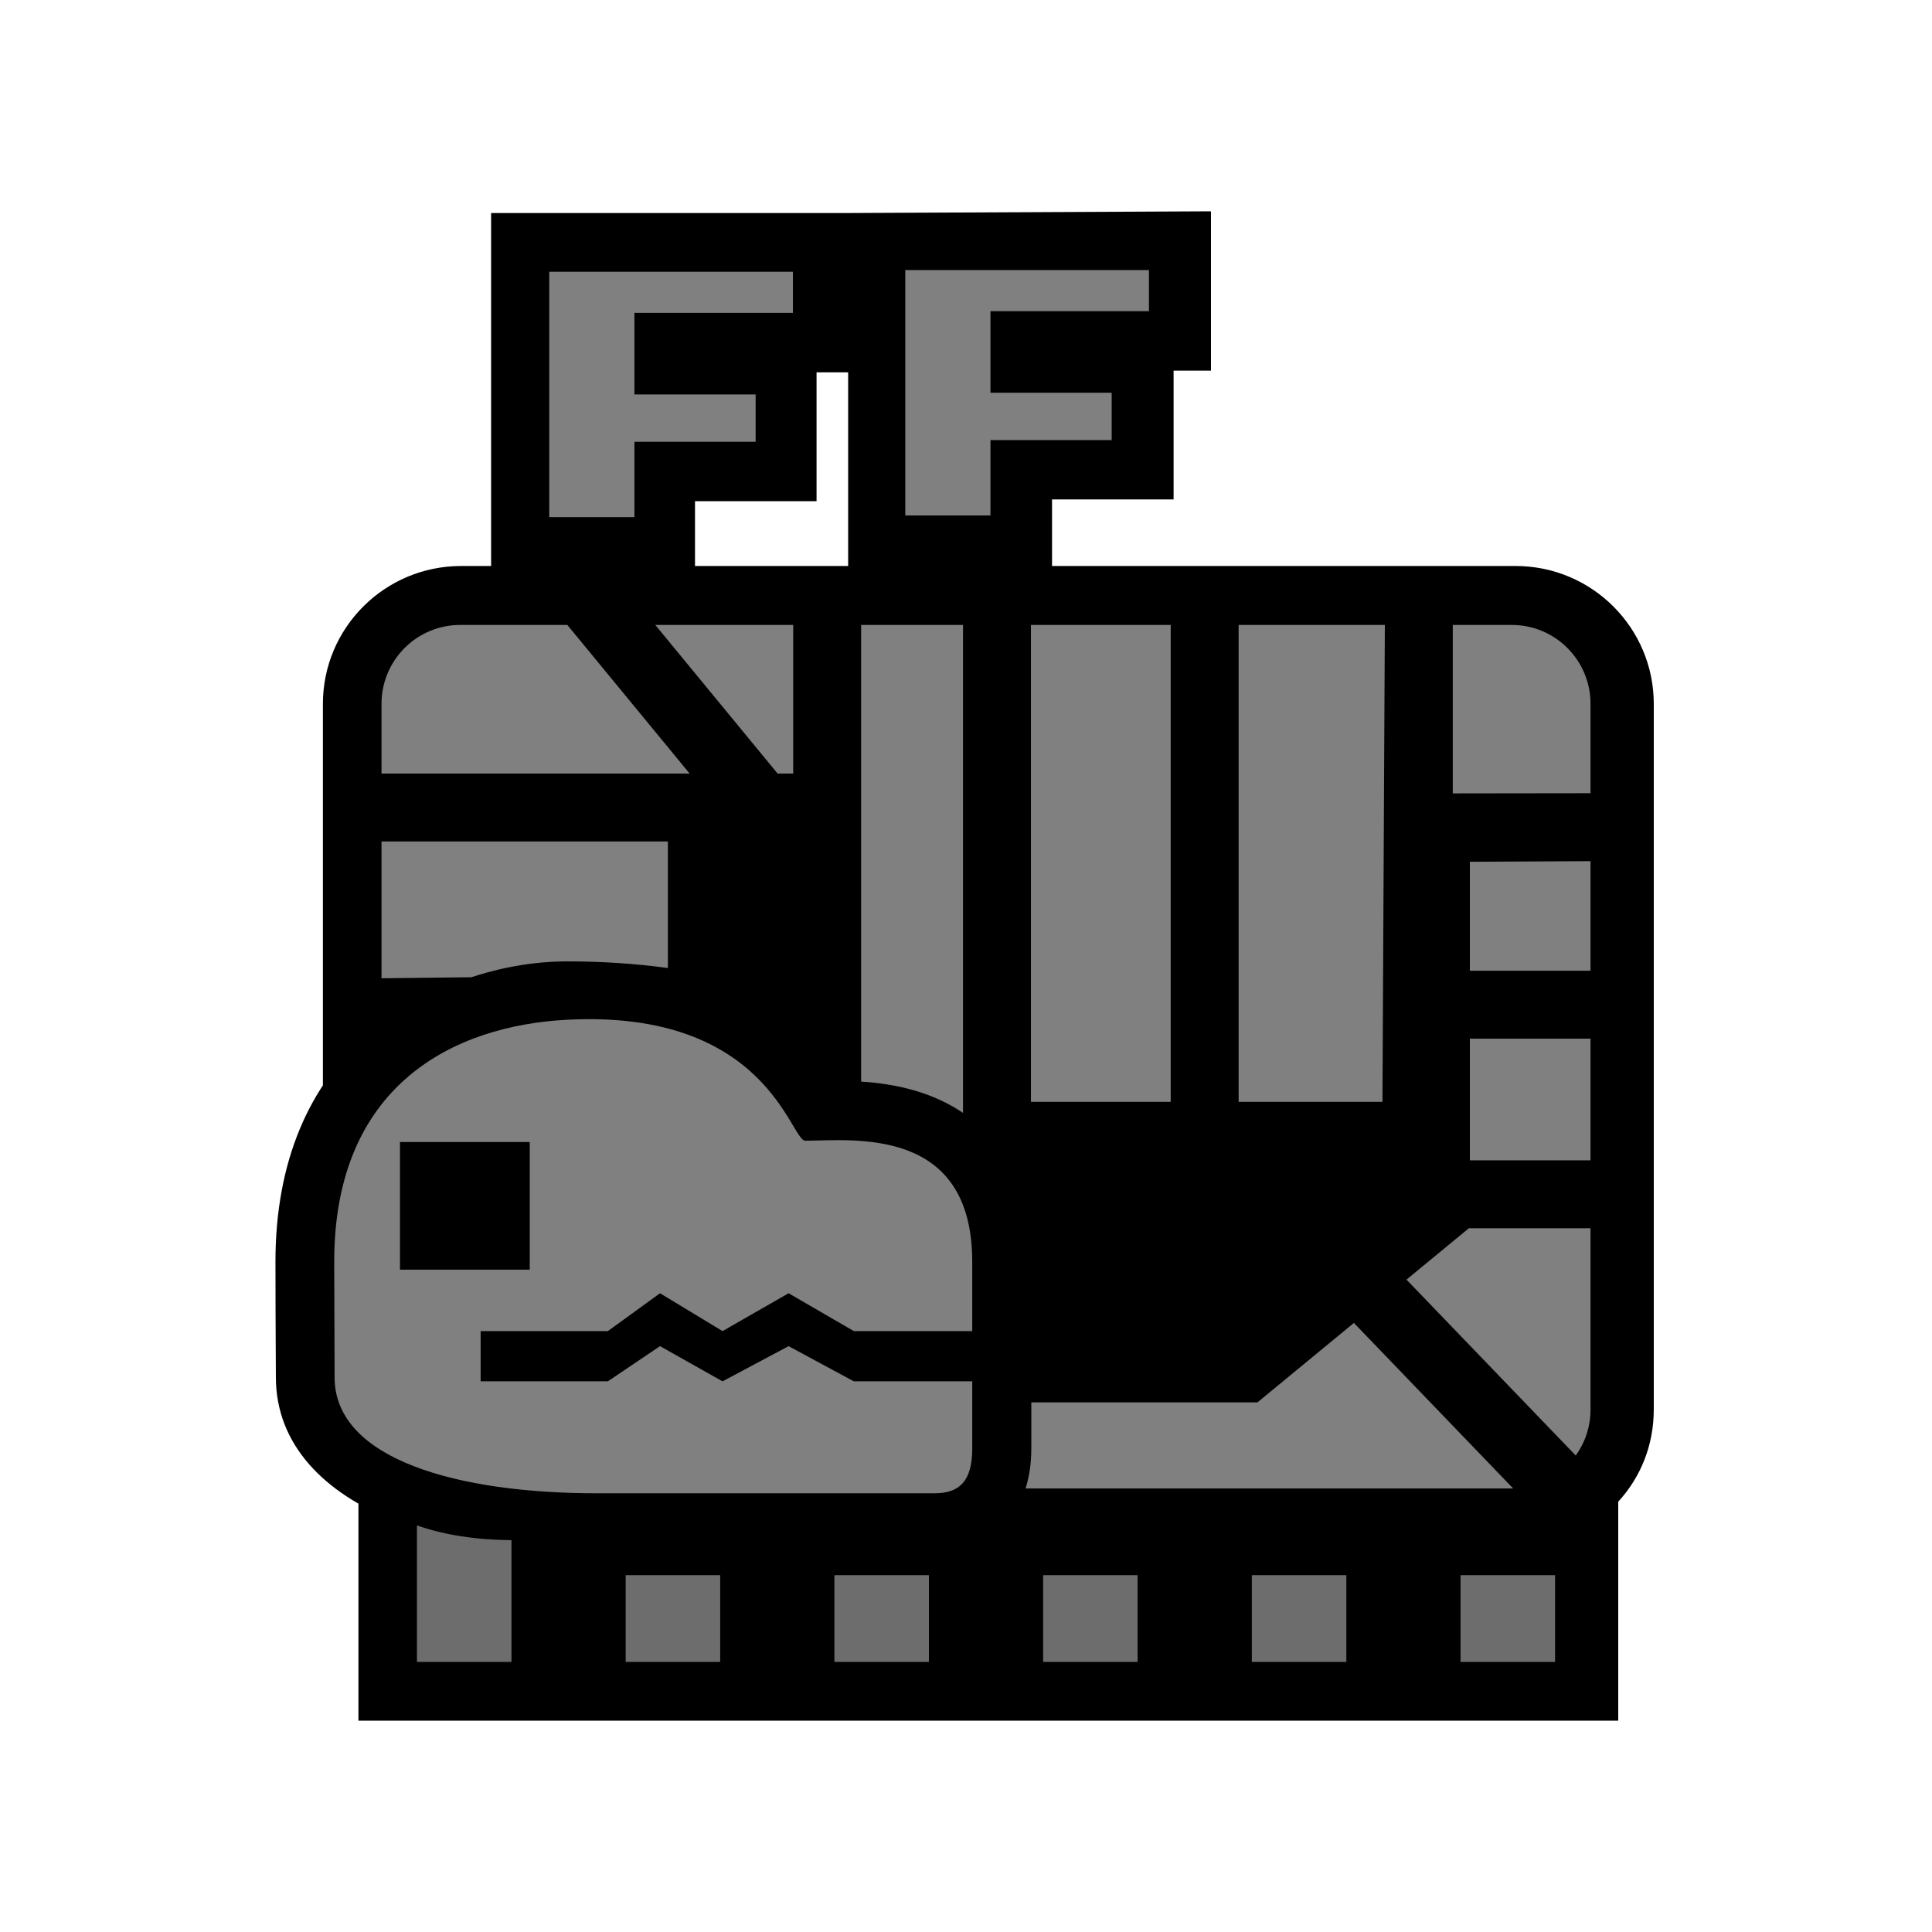 <?xml version="1.0" encoding="UTF-8"?>
<svg width="512px" height="512px" viewBox="0 0 512 512" version="1.1" xmlns="http://www.w3.org/2000/svg" xmlns:xlink="http://www.w3.org/1999/xlink">
    <!-- Generator: Sketch 53.2 (72643) - https://sketchapp.com -->
    <title>ic_items_bone_base</title>
    <desc>Created with Sketch.</desc>
    <g id="ic_items_bone_base" stroke="none" stroke-width="1" fill="none" fill-rule="evenodd">
        <g id="Group" transform="translate(73, 56)" fill-rule="nonzero">
            <path d="M205.802,93.995 L328.639,93.995 C348.869,93.995 365.269,110.36 365.269,130.548 L365.269,317.493 C365.269,326.996 361.806,335.464 355.85,341.965 L355.85,400 L21.99,400 L21.99,341.965 C16.135,335.486 12.571,326.905 12.571,317.493 L12.571,130.548 C12.571,110.36 28.971,93.995 49.201,93.995 L57.147,93.995 L57.147,0.453 L151.766,0.453 L247.92,0 L247.92,42.224 L238.014,42.224 L238.014,76.362 L205.802,76.362 L205.802,93.995 Z M151.766,93.995 L151.766,42.677 L143.395,42.677 L143.395,76.815 L111.183,76.815 L111.183,93.995 L151.766,93.995 Z M162.92,231.417 C185.943,235.112 200.956,250.567 200.956,278.324 L200.956,327.899 C200.956,344.342 191.254,355.325 175.305,355.325 L85.341,355.325 C64.449,355.325 45.845,352.653 31.688,347.098 C12.924,339.734 0.108,326.855 0.108,308.951 C0.036,295.903 0,285.693 0,278.324 C0,252.013 8.794,231.36 25.098,217.439 C38.85,205.696 56.941,199.61 76.833,198.588 C105.191,197.131 125.76,204.811 139.898,219.219 C143.459,222.848 146.132,226.318 148.797,230.463 C154.214,230.428 158.234,230.665 162.92,231.417 Z" id="background" fill="#000000"></path>
            <path d="M293.364,236 L255.25,236 L255.25,109.613 L294,109.613 L293.364,236 Z M237.25,236 L200.208,236 L200.208,109.613 L237.25,109.613 L237.25,236 L237.25,236 Z M104,167 L104,200.534 C95.398,199.363 86.511,198.777 77.337,198.777 C65.785,198.777 56.437,201.5 51.91,202.979 L28.104,203.25 L28.104,167 L104,167 Z M137.208,149 L133.072,149 L100.655,109.613 L137.208,109.613 L137.208,149 L137.208,149 Z M28.104,149 L28.104,130.512 C28.104,118.97 37.449,109.613 48.977,109.613 L77.342,109.613 L109.759,149 L28.104,149 Z M155.208,230.636 L155.208,109.613 L182.208,109.613 L182.208,238.932 C176.63,235.144 169.936,232.651 162.377,231.434 C159.903,231.035 157.615,230.781 155.208,230.636 L155.208,230.636 Z M327.63,109.613 C339.158,109.613 348.503,118.97 348.503,130.512 L348.503,154.208 L312,154.257 L312,109.613 L327.63,109.613 Z M316.53,172.381 L348.503,172.214 L348.503,201.25 L316.53,201.25 L316.53,172.381 Z M316.53,219.25 L348.503,219.25 L348.503,251.5 L316.53,251.5 L316.53,219.25 Z M316.26,269.5 L348.503,269.5 L348.503,317.555 C348.503,322.1 347.054,326.306 344.594,329.735 L299.732,283.114 L316.26,269.5 L316.26,269.5 Z M285.797,294.592 L328,338.451 C327.877,338.453 327.754,338.454 327.63,338.454 L198.79,338.454 C199.786,335.297 200.306,331.778 200.306,327.966 L200.306,315.642 L260.24,315.642 L285.797,294.592 L285.797,294.592 Z M184.651,278.365 L184.651,327.966 C184.651,336.417 181.297,339.733 174.727,339.733 L85.016,339.733 C48.744,339.733 15.673,330.922 15.673,309.008 L15.569,278.365 C15.569,231.62 47.114,215.799 77.337,214.24 C130.384,211.506 136.444,246.303 140.413,246.303 C153.177,246.226 184.651,242.397 184.651,278.365 Z M33.001,246.636 L33.001,280.473 L67.388,280.473 L67.388,246.636 L33.001,246.636 Z M72.556,81.049 L72.556,16.022 L137.13,16.022 L137.13,26.92 L95.13,26.92 L95.13,48.536 L127.252,48.536 L127.252,61.076 L95.13,61.076 L95.13,81.049 L72.556,81.049 Z M166.909,80.596 L166.909,15.569 L231.483,15.569 L231.483,26.467 L189.483,26.467 L189.483,48.082 L221.605,48.082 L221.605,60.623 L189.483,60.623 L189.483,80.596 L166.909,80.596 Z M314.063,361.443 L339.11,361.443 L339.11,384.431 L314.063,384.431 L314.063,361.443 Z M258.75,361.443 L283.797,361.443 L283.797,384.431 L258.75,384.431 L258.75,361.443 Z M203.437,361.443 L228.484,361.443 L228.484,384.431 L203.437,384.431 L203.437,361.443 Z M148.123,361.443 L173.171,361.443 L173.171,384.431 L148.123,384.431 L148.123,361.443 Z M92.81,361.443 L117.858,361.443 L117.858,384.431 L92.81,384.431 L92.81,361.443 Z M62.545,352.161 L62.545,384.431 L37.497,384.431 L37.497,348.246 C44.657,350.767 53.006,352.072 62.545,352.161 Z" id="base" fill="#808080"></path>
            <polygon id="alpha" fill-opacity="0.15" fill="#000000" points="32.335 342.515 32.335 389.222 346.108 389.222 346.108 353.936"></polygon>
            <polygon id="Path-3" fill="#000000" points="54.374 296.756 88.085 296.756 101.908 286.724 118.476 296.756 135.987 286.724 153.272 296.756 186.608 296.756 186.608 310.066 153.272 310.066 135.987 300.744 118.476 310.066 101.908 300.744 88.085 310.066 54.374 310.066"></polygon>
        </g>
    </g>
</svg>
